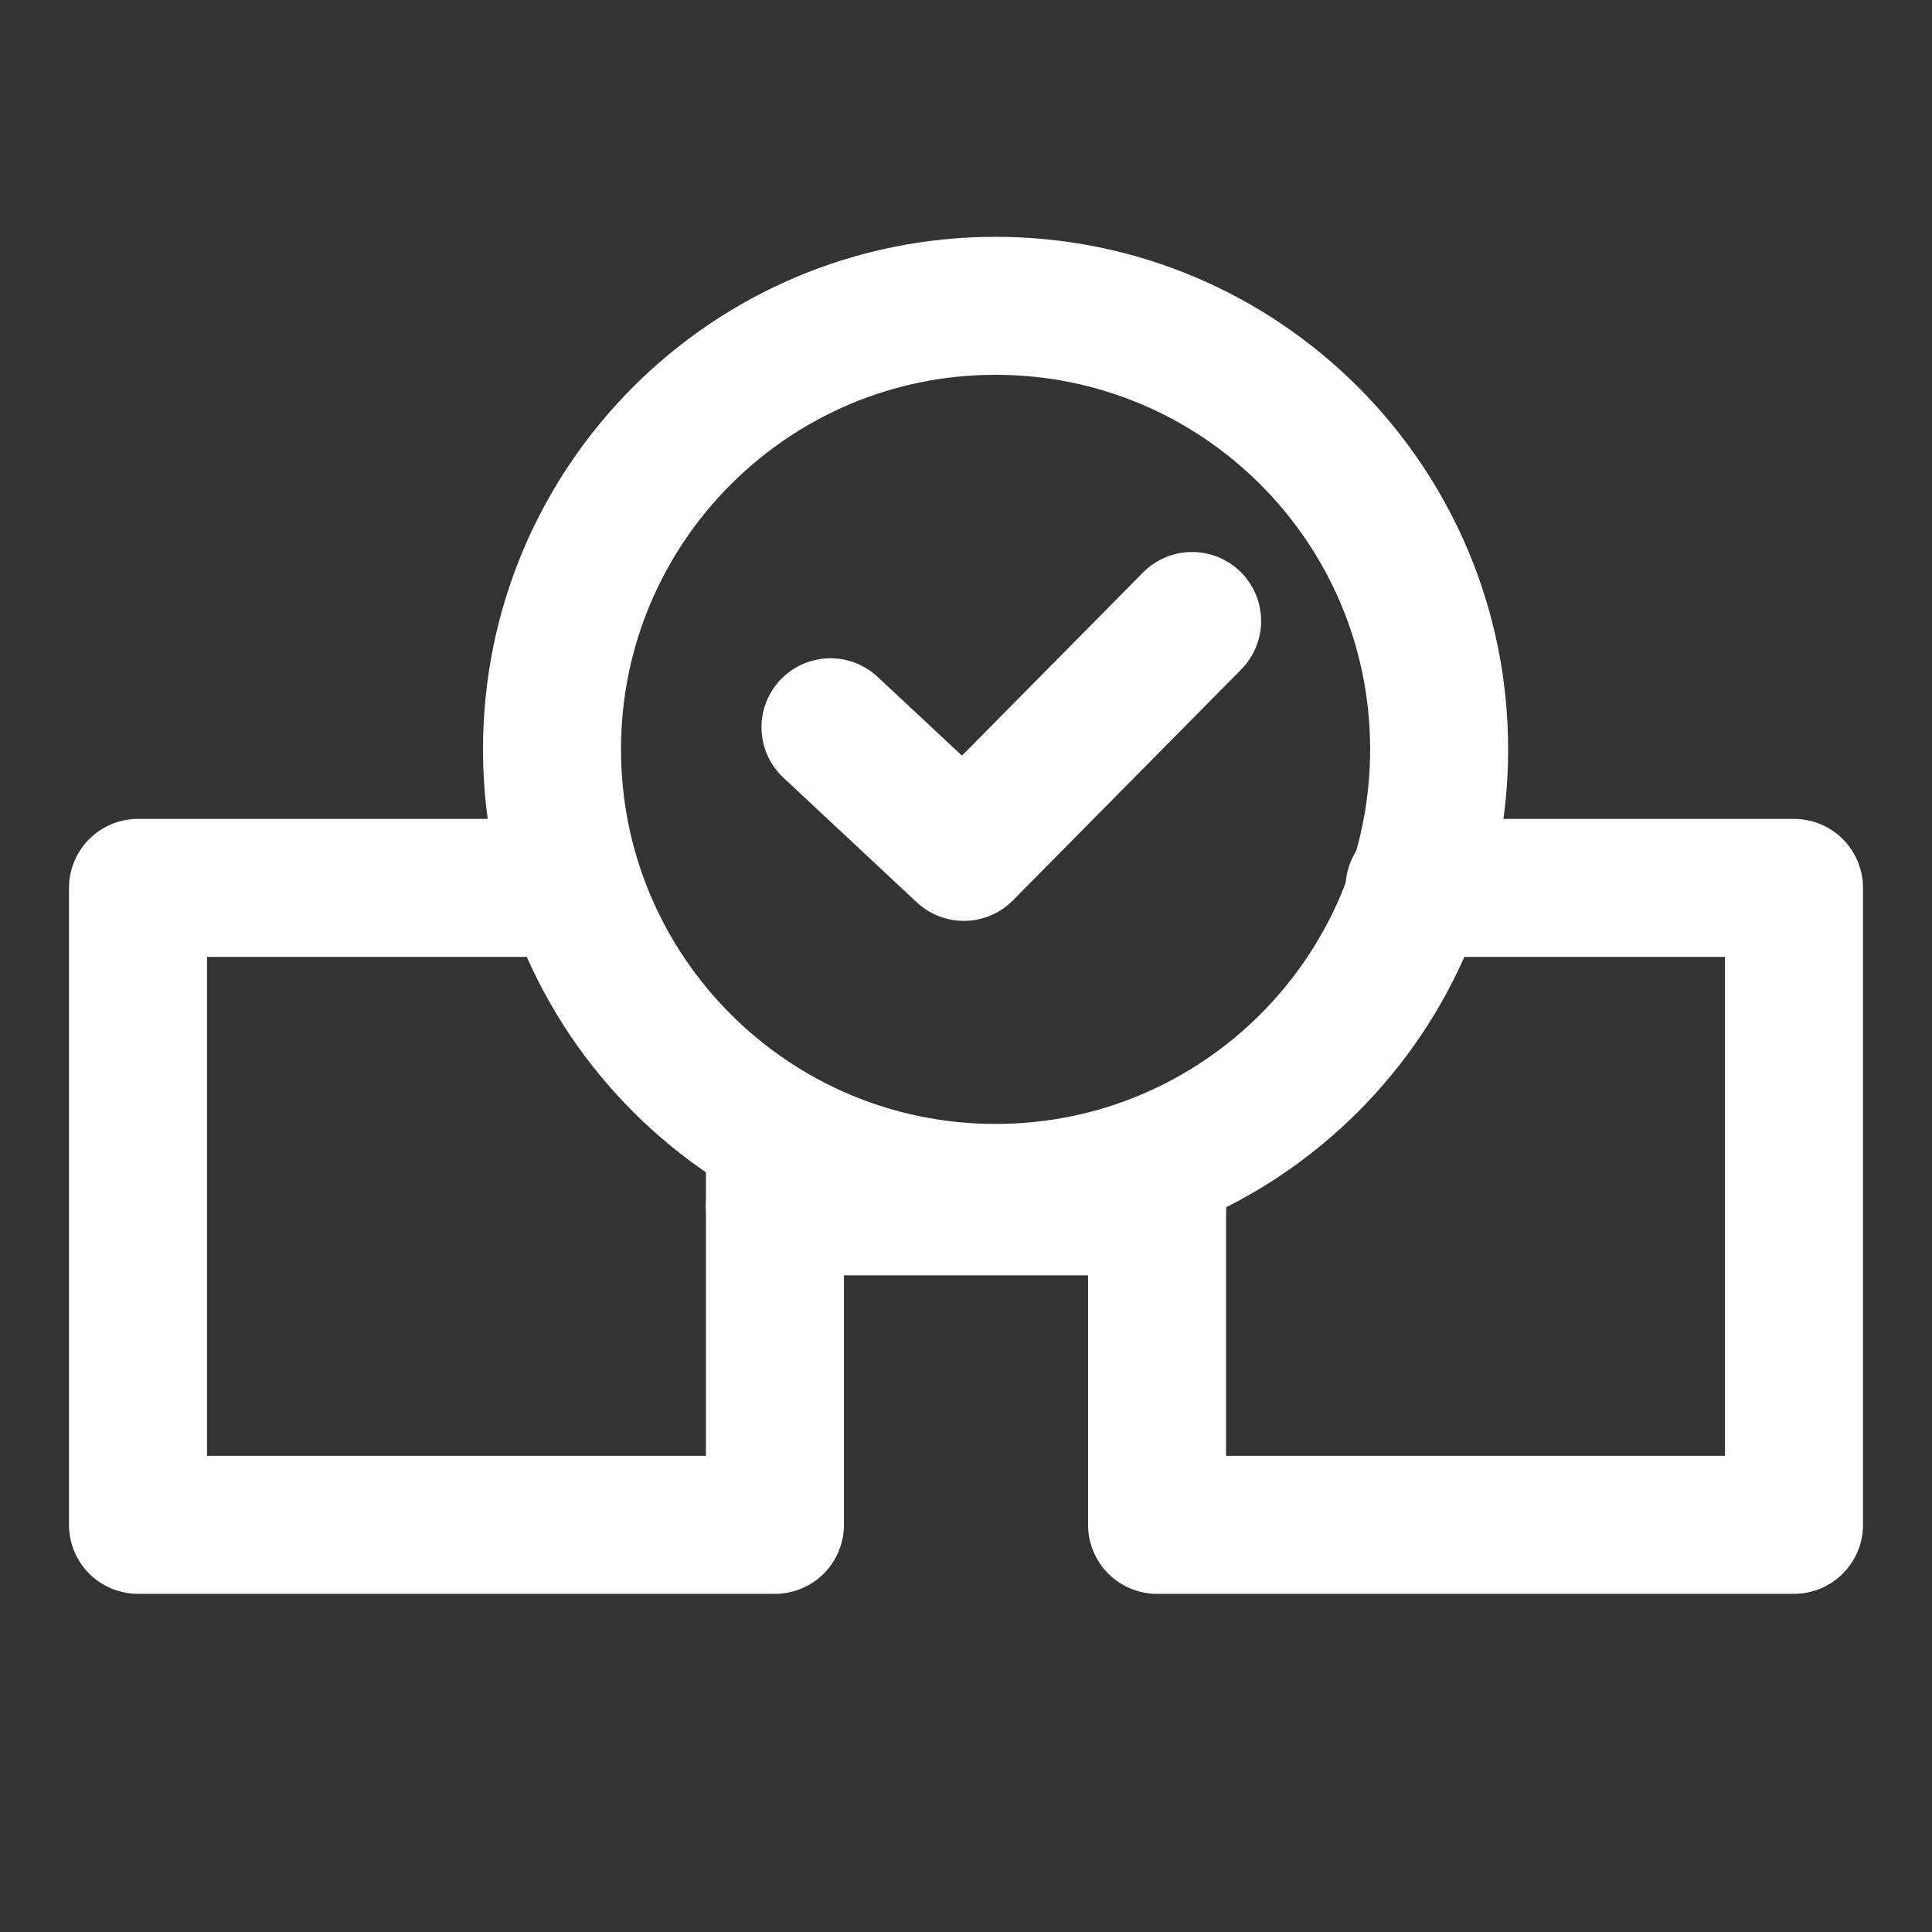 <svg width="48" height="48" viewBox="0 0 28 28" fill="none" xmlns="http://www.w3.org/2000/svg" stroke-width="2" stroke-linecap="round" stroke-linejoin="round" stroke="#ffffff"><rect x="0" y="0" width="28" height="28" fill="#333333" stroke="none"/><path d="M8 12.868L2 12.868L2 22.099H11.231L11.231 16.733"></path><path d="M20.5 12.868L26 12.868V22.099H16.769V17"></path><path d="M11.231 17.484L16.769 17.484"></path><path d="M14.429 17.289C17.979 17.289 20.857 14.411 20.857 10.86C20.857 7.31 17.979 4.432 14.429 4.432C10.878 4.432 8 7.31 8 10.86C8 14.411 10.878 17.289 14.429 17.289Z"></path><path d="M12.036 10.54L13.969 12.346L17.277 9"></path></svg>